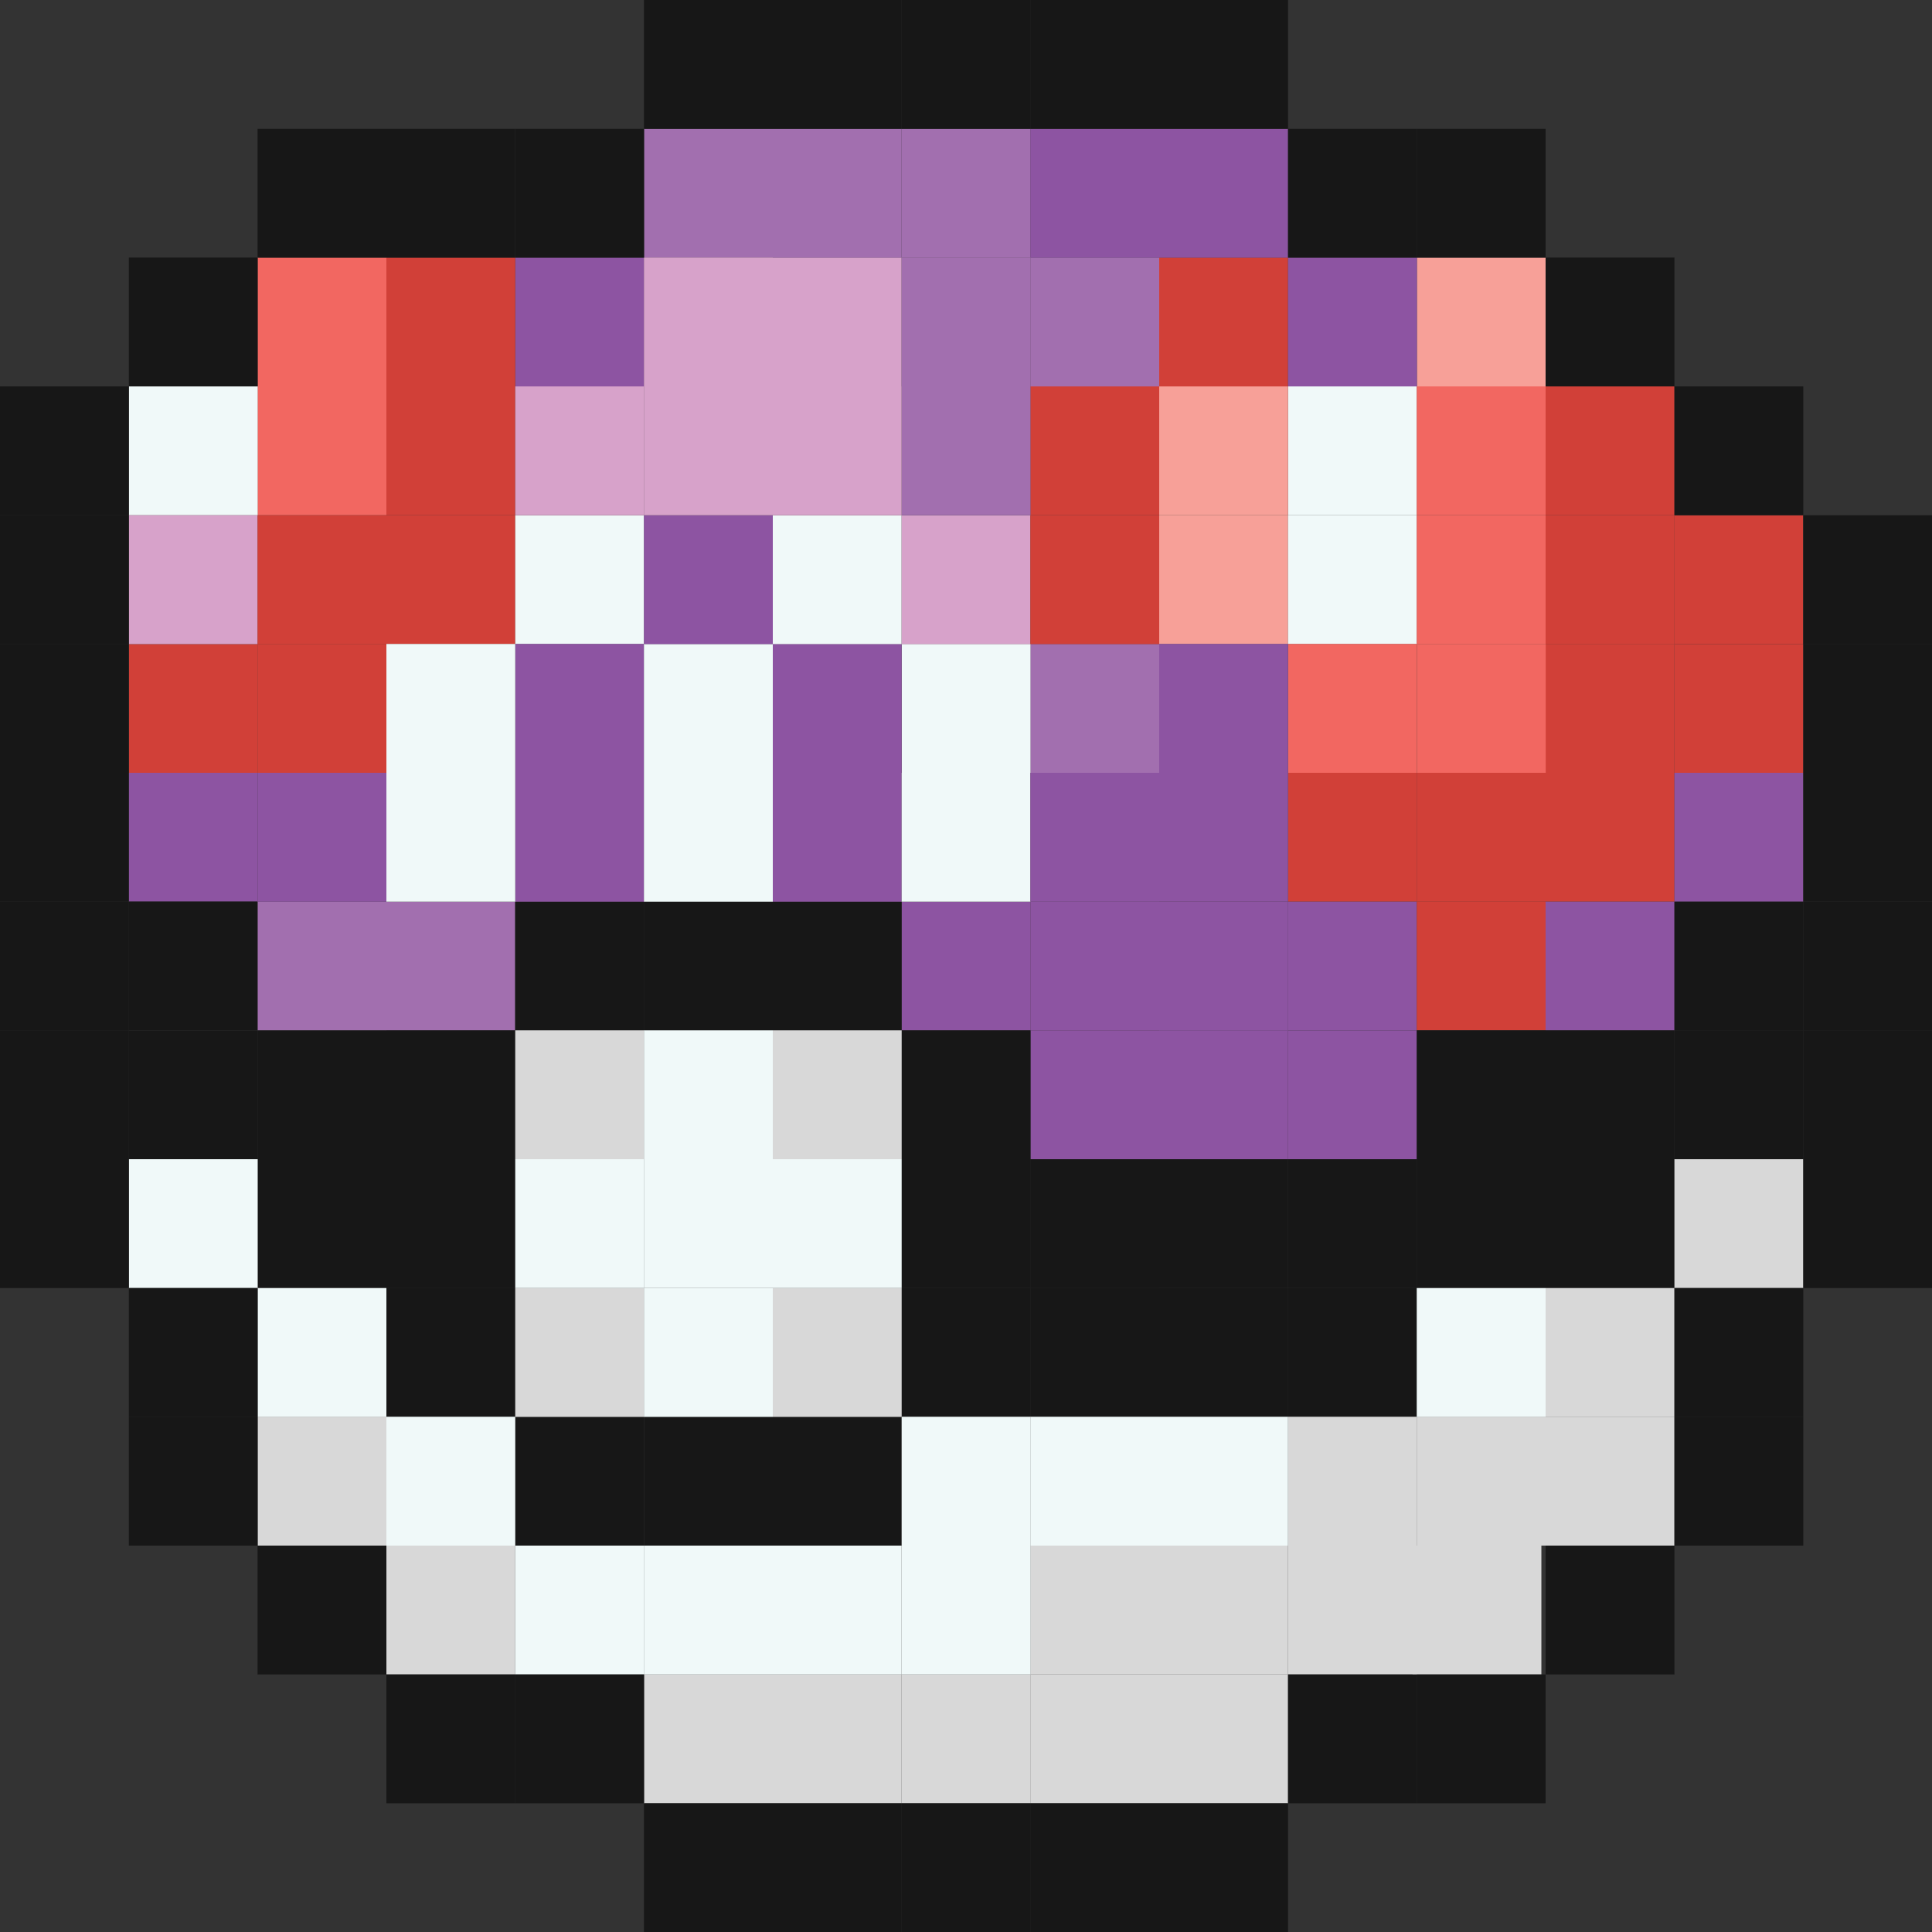 <?xml version="1.0" encoding="UTF-8"?><svg id="Layer_2" xmlns="http://www.w3.org/2000/svg" viewBox="0 0 141.7 141.7"><rect x="0" y="0" width="141.7" height="141.7" fill="#333333" stroke="none"/><defs><style>.cls-1{fill:#8d54a2;}.cls-2{fill:#d8d8d8;}.cls-3{fill:#f26761;}.cls-4{fill:#a26faf;}.cls-5{fill:#d14038;}.cls-6{fill:#171717;}.cls-7{fill:#d7a2ca;}.cls-8{fill:#f7a098;}.cls-9{fill:#f0f9f9;}</style></defs><g id="Master_Ball"><rect class="cls-5" x="9.45" y="47.23" width="9.45" height="9.45" transform="translate(66.13 37.79) rotate(90)"/><rect class="cls-1" x="9.45" y="56.68" width="9.45" height="9.45" transform="translate(75.57 47.23) rotate(90)"/><rect class="cls-4" x="18.89" y="66.13" width="9.45" height="9.45" transform="translate(94.47 47.23) rotate(90)"/><rect class="cls-4" x="28.34" y="66.13" width="9.45" height="9.45" transform="translate(103.91 37.79) rotate(90)"/><rect class="cls-8" x="103.91" y="18.89" width="9.45" height="9.45" transform="translate(132.26 -85.02) rotate(90)"/><rect class="cls-5" x="113.36" y="28.34" width="9.45" height="9.45" transform="translate(151.15 -85.02) rotate(90)"/><rect class="cls-5" x="113.36" y="37.79" width="9.45" height="9.45" transform="translate(160.6 -75.57) rotate(90)"/><rect class="cls-5" x="113.36" y="47.23" width="9.45" height="9.45" transform="translate(170.04 -66.13) rotate(90)"/><rect class="cls-5" x="122.81" y="47.23" width="9.45" height="9.45" transform="translate(179.49 -75.57) rotate(90)"/><rect class="cls-5" x="122.81" y="37.79" width="9.45" height="9.45" transform="translate(170.04 -85.02) rotate(90)"/><rect class="cls-3" x="103.91" y="47.23" width="9.45" height="9.45" transform="translate(160.6 -56.68) rotate(90)"/><rect class="cls-5" x="94.47" y="56.68" width="9.45" height="9.45" transform="translate(160.6 -37.79) rotate(90)"/><rect class="cls-1" x="85.02" y="56.68" width="9.45" height="9.45" transform="translate(151.15 -28.34) rotate(90)"/><rect class="cls-1" x="75.57" y="66.13" width="9.45" height="9.45" transform="translate(151.15 -9.45) rotate(90)"/><rect class="cls-1" x="75.57" y="75.57" width="9.45" height="9.45" transform="translate(160.6 0) rotate(90)"/><rect class="cls-1" x="85.02" y="75.57" width="9.45" height="9.45" transform="translate(170.04 -9.45) rotate(90)"/><rect class="cls-1" x="94.47" y="75.57" width="9.45" height="9.45" transform="translate(179.49 -18.89) rotate(90)"/><rect class="cls-1" x="66.13" y="66.13" width="9.45" height="9.45" transform="translate(141.7 0) rotate(90)"/><rect class="cls-1" x="85.02" y="66.13" width="9.45" height="9.45" transform="translate(160.6 -18.89) rotate(90)"/><rect class="cls-1" x="94.47" y="66.13" width="9.45" height="9.45" transform="translate(170.04 -28.34) rotate(90)"/><rect class="cls-5" x="103.91" y="66.13" width="9.45" height="9.45" transform="translate(179.49 -37.79) rotate(90)"/><rect class="cls-5" x="103.91" y="56.68" width="9.45" height="9.45" transform="translate(170.04 -47.23) rotate(90)"/><rect class="cls-5" x="113.36" y="56.68" width="9.45" height="9.45" transform="translate(179.49 -56.68) rotate(90)"/><rect class="cls-1" x="122.81" y="56.68" width="9.45" height="9.45" transform="translate(188.94 -66.13) rotate(90)"/><rect class="cls-1" x="113.36" y="66.13" width="9.45" height="9.45" transform="translate(188.94 -47.23) rotate(90)"/><rect class="cls-6" x="122.81" y="66.13" width="9.45" height="9.45"/><rect class="cls-6" x="122.81" y="75.57" width="9.45" height="9.45"/><rect class="cls-6" x="113.36" y="75.57" width="9.45" height="9.45"/><rect class="cls-6" x="103.91" y="75.57" width="9.45" height="9.45"/><rect class="cls-6" x="103.91" y="85.02" width="9.45" height="9.45"/><rect class="cls-6" x="113.36" y="85.02" width="9.45" height="9.45"/><rect class="cls-6" x="94.47" y="85.02" width="9.45" height="9.45"/><rect class="cls-6" x="37.79" y="66.13" width="9.45" height="9.45"/><rect class="cls-6" x="28.34" y="75.57" width="9.45" height="9.45"/><rect class="cls-6" x="28.34" y="85.02" width="9.45" height="9.45" transform="translate(66.13 179.49) rotate(180)"/><rect class="cls-6" x="28.34" y="94.47" width="9.45" height="9.45" transform="translate(66.13 198.38) rotate(180)"/><rect class="cls-6" x="37.79" y="103.91" width="9.45" height="9.45" transform="translate(85.02 217.28) rotate(180)"/><rect class="cls-6" x="18.89" y="85.02" width="9.45" height="9.45" transform="translate(47.23 179.49) rotate(180)"/><rect class="cls-6" x="18.89" y="75.57" width="9.45" height="9.45" transform="translate(47.23 160.6) rotate(180)"/><rect class="cls-6" x="9.45" y="75.57" width="9.45" height="9.45" transform="translate(28.34 160.6) rotate(180)"/><rect class="cls-6" x="9.45" y="66.13" width="9.45" height="9.45" transform="translate(28.34 141.7) rotate(180)"/><rect class="cls-6" x="56.68" y="66.13" width="9.45" height="9.45"/><rect class="cls-6" x="66.13" y="75.57" width="9.45" height="9.45"/><rect class="cls-6" x="66.13" y="85.02" width="9.45" height="9.45" transform="translate(160.6 18.89) rotate(90)"/><rect class="cls-6" x="75.57" y="85.02" width="9.45" height="9.45" transform="translate(170.04 9.45) rotate(90)"/><rect class="cls-6" x="75.57" y="94.47" width="9.45" height="9.45" transform="translate(179.49 18.89) rotate(90)"/><rect class="cls-6" x="85.02" y="94.47" width="9.45" height="9.45" transform="translate(188.94 9.45) rotate(90)"/><rect class="cls-6" x="94.47" y="94.47" width="9.45" height="9.45" transform="translate(198.38 0) rotate(90)"/><rect class="cls-6" x="85.02" y="85.02" width="9.45" height="9.45" transform="translate(179.49 0) rotate(90)"/><rect class="cls-6" x="66.13" y="94.47" width="9.45" height="9.45" transform="translate(170.04 28.34) rotate(90)"/><rect class="cls-6" x="56.68" y="103.91" width="9.45" height="9.45" transform="translate(170.04 47.23) rotate(90)"/><rect class="cls-6" x="47.23" y="103.91" width="9.45" height="9.45" transform="translate(160.6 56.68) rotate(90)"/><rect class="cls-6" x="47.23" y="66.13" width="9.45" height="9.45"/><rect class="cls-2" x="113.36" y="94.47" width="9.45" height="9.45"/><rect class="cls-2" x="122.81" y="85.02" width="9.45" height="9.45"/><rect class="cls-2" x="113.36" y="103.91" width="9.45" height="9.45"/><rect class="cls-2" x="94.47" y="103.91" width="9.45" height="9.45"/><rect class="cls-2" x="85.02" y="113.36" width="9.45" height="9.45"/><rect class="cls-2" x="75.57" y="113.36" width="9.45" height="9.45"/><rect class="cls-2" x="66.13" y="122.81" width="9.45" height="9.45"/><rect class="cls-2" x="75.57" y="122.81" width="9.45" height="9.45"/><rect class="cls-2" x="85.02" y="122.81" width="9.45" height="9.45"/><rect class="cls-2" x="56.68" y="122.81" width="9.45" height="9.45"/><rect class="cls-2" x="47.23" y="122.81" width="9.45" height="9.45"/><rect class="cls-2" x="37.79" y="75.57" width="9.45" height="9.45"/><rect class="cls-2" x="56.68" y="75.57" width="9.45" height="9.45"/><rect class="cls-2" x="56.68" y="94.47" width="9.45" height="9.45"/><rect class="cls-2" x="37.79" y="94.47" width="9.45" height="9.45"/><rect class="cls-2" x="28.34" y="113.36" width="9.45" height="9.45"/><rect class="cls-2" x="18.89" y="103.91" width="9.45" height="9.45"/><rect class="cls-9" x="28.34" y="103.91" width="9.45" height="9.45"/><rect class="cls-2" x="94.47" y="113.36" width="9.45" height="9.45"/><rect class="cls-2" x="103.6" y="113.36" width="9.45" height="9.45"/><rect class="cls-2" x="103.91" y="103.91" width="9.45" height="9.45"/><rect class="cls-9" x="47.23" y="75.57" width="9.45" height="9.45"/><rect class="cls-9" x="47.23" y="85.02" width="9.45" height="9.45"/><rect class="cls-9" x="37.79" y="85.02" width="9.45" height="9.45"/><rect class="cls-9" x="56.68" y="85.02" width="9.45" height="9.45"/><rect class="cls-9" x="47.23" y="94.47" width="9.45" height="9.45"/><rect class="cls-4" x="47.23" y="9.45" width="9.45" height="9.45"/><rect class="cls-1" x="37.79" y="18.89" width="9.45" height="9.45"/><rect class="cls-7" x="47.23" y="18.89" width="9.45" height="9.45"/><rect class="cls-7" x="56.68" y="18.89" width="9.45" height="9.45"/><rect class="cls-4" x="66.13" y="18.89" width="9.45" height="9.45"/><rect class="cls-4" x="75.57" y="18.89" width="9.45" height="9.45"/><rect class="cls-5" x="85.02" y="18.89" width="9.45" height="9.45"/><rect class="cls-5" x="28.34" y="18.89" width="9.45" height="9.45"/><rect class="cls-5" x="28.34" y="28.34" width="9.45" height="9.45"/><rect class="cls-5" x="28.34" y="37.79" width="9.45" height="9.45"/><rect class="cls-9" x="37.79" y="37.79" width="9.45" height="9.45"/><rect class="cls-1" x="37.79" y="47.23" width="9.45" height="9.45"/><rect class="cls-1" x="37.79" y="56.68" width="9.45" height="9.45"/><rect class="cls-9" x="47.23" y="56.68" width="9.45" height="9.45"/><rect class="cls-1" x="56.68" y="56.68" width="9.45" height="9.45"/><rect class="cls-9" x="66.13" y="56.68" width="9.45" height="9.45"/><rect class="cls-1" x="75.57" y="56.68" width="9.45" height="9.45"/><rect class="cls-4" x="75.57" y="47.23" width="9.45" height="9.45"/><rect class="cls-9" x="66.13" y="47.23" width="9.45" height="9.45"/><rect class="cls-1" x="56.68" y="47.23" width="9.45" height="9.45"/><rect class="cls-9" x="47.23" y="47.23" width="9.45" height="9.45"/><rect class="cls-1" x="47.23" y="37.79" width="9.45" height="9.45"/><rect class="cls-9" x="56.68" y="37.79" width="9.45" height="9.45"/><rect class="cls-7" x="66.13" y="37.79" width="9.45" height="9.45"/><rect class="cls-5" x="75.57" y="37.79" width="9.45" height="9.45"/><rect class="cls-8" x="85.02" y="37.79" width="9.45" height="9.45"/><rect class="cls-9" x="94.47" y="37.79" width="9.45" height="9.45"/><rect class="cls-9" x="94.47" y="28.34" width="9.45" height="9.45"/><rect class="cls-8" x="85.02" y="28.34" width="9.45" height="9.45"/><rect class="cls-5" x="75.57" y="28.34" width="9.45" height="9.45"/><rect class="cls-4" x="66.13" y="28.34" width="9.45" height="9.45"/><rect class="cls-7" x="56.68" y="28.34" width="9.45" height="9.45"/><rect class="cls-7" x="47.23" y="28.34" width="9.45" height="9.45"/><rect class="cls-7" x="37.79" y="28.34" width="9.45" height="9.45"/><rect class="cls-3" x="18.89" y="28.34" width="9.45" height="9.45"/><rect class="cls-3" x="18.89" y="18.89" width="9.45" height="9.45"/><rect class="cls-9" x="9.45" y="28.34" width="9.45" height="9.45"/><rect class="cls-7" x="9.45" y="37.79" width="9.45" height="9.45"/><rect class="cls-5" x="18.89" y="37.79" width="9.45" height="9.45"/><rect class="cls-5" x="18.89" y="47.23" width="9.45" height="9.45"/><rect class="cls-9" x="28.34" y="47.23" width="9.45" height="9.45"/><rect class="cls-9" x="28.34" y="56.68" width="9.45" height="9.45"/><rect class="cls-1" x="18.89" y="56.68" width="9.45" height="9.45"/><rect class="cls-4" x="56.68" y="9.45" width="9.45" height="9.45"/><rect class="cls-4" x="66.13" y="9.45" width="9.45" height="9.45"/><rect class="cls-1" x="75.57" y="9.45" width="9.45" height="9.45"/><rect class="cls-1" x="85.02" y="9.45" width="9.45" height="9.45"/><rect class="cls-1" x="94.47" y="18.89" width="9.45" height="9.45"/><rect class="cls-3" x="103.91" y="28.34" width="9.45" height="9.45"/><rect class="cls-3" x="103.91" y="37.79" width="9.45" height="9.45"/><rect class="cls-3" x="94.47" y="47.23" width="9.45" height="9.45"/><rect class="cls-1" x="85.02" y="47.23" width="9.45" height="9.45"/><rect class="cls-9" x="103.91" y="94.47" width="9.45" height="9.45"/><rect class="cls-9" x="85.02" y="103.91" width="9.45" height="9.45"/><rect class="cls-9" x="75.57" y="103.91" width="9.45" height="9.45"/><rect class="cls-9" x="66.13" y="103.91" width="9.45" height="9.45"/><rect class="cls-9" x="66.13" y="113.36" width="9.45" height="9.45"/><rect class="cls-9" x="56.68" y="113.36" width="9.45" height="9.45"/><rect class="cls-9" x="47.23" y="113.36" width="9.45" height="9.45"/><rect class="cls-9" x="37.79" y="113.36" width="9.45" height="9.45"/><rect class="cls-9" x="9.45" y="85.02" width="9.45" height="9.45"/><rect class="cls-9" x="18.89" y="94.47" width="9.45" height="9.45"/><rect class="cls-6" x="47.23" width="9.45" height="9.45"/><rect class="cls-6" x="37.79" y="9.45" width="9.45" height="9.45"/><rect class="cls-6" x="28.34" y="9.45" width="9.45" height="9.45"/><rect class="cls-6" x="18.89" y="9.45" width="9.45" height="9.45"/><rect class="cls-6" x="9.45" y="18.89" width="9.45" height="9.45"/><rect class="cls-6" y="28.34" width="9.45" height="9.45"/><rect class="cls-6" y="37.79" width="9.45" height="9.45"/><rect class="cls-6" y="47.23" width="9.45" height="9.45"/><rect class="cls-6" y="56.68" width="9.45" height="9.45"/><rect class="cls-6" y="66.13" width="9.45" height="9.45"/><rect class="cls-6" y="75.57" width="9.45" height="9.45"/><rect class="cls-6" y="85.02" width="9.45" height="9.45"/><rect class="cls-6" x="9.45" y="94.47" width="9.45" height="9.45"/><rect class="cls-6" x="9.45" y="103.91" width="9.45" height="9.45"/><rect class="cls-6" x="18.89" y="113.36" width="9.45" height="9.45"/><rect class="cls-6" x="28.34" y="122.81" width="9.45" height="9.45"/><rect class="cls-6" x="37.79" y="122.81" width="9.45" height="9.45"/><rect class="cls-6" x="47.23" y="132.26" width="9.45" height="9.45"/><rect class="cls-6" x="56.68" y="132.26" width="9.45" height="9.45"/><rect class="cls-6" x="66.13" y="132.26" width="9.45" height="9.45"/><rect class="cls-6" x="75.57" y="132.26" width="9.45" height="9.45"/><rect class="cls-6" x="85.02" y="132.26" width="9.45" height="9.45"/><rect class="cls-6" x="94.47" y="122.81" width="9.45" height="9.45"/><rect class="cls-6" x="103.91" y="122.81" width="9.45" height="9.45"/><rect class="cls-6" x="113.36" y="113.36" width="9.45" height="9.45"/><rect class="cls-6" x="122.81" y="103.91" width="9.45" height="9.45"/><rect class="cls-6" x="122.81" y="94.47" width="9.45" height="9.45"/><rect class="cls-6" x="132.26" y="85.02" width="9.45" height="9.45"/><rect class="cls-6" x="132.26" y="75.57" width="9.45" height="9.45"/><rect class="cls-6" x="132.26" y="66.13" width="9.45" height="9.45"/><rect class="cls-6" x="132.26" y="56.68" width="9.45" height="9.45"/><rect class="cls-6" x="132.26" y="47.23" width="9.45" height="9.45"/><rect class="cls-6" x="132.26" y="37.79" width="9.45" height="9.45"/><rect class="cls-6" x="122.81" y="28.34" width="9.45" height="9.45"/><rect class="cls-6" x="113.36" y="18.89" width="9.45" height="9.45"/><rect class="cls-6" x="103.91" y="9.45" width="9.45" height="9.45"/><rect class="cls-6" x="94.47" y="9.45" width="9.45" height="9.45"/><rect class="cls-6" x="56.68" width="9.45" height="9.45"/><rect class="cls-6" x="66.13" width="9.45" height="9.45"/><rect class="cls-6" x="75.57" width="9.45" height="9.45"/><rect class="cls-6" x="85.02" width="9.45" height="9.45"/></g></svg>